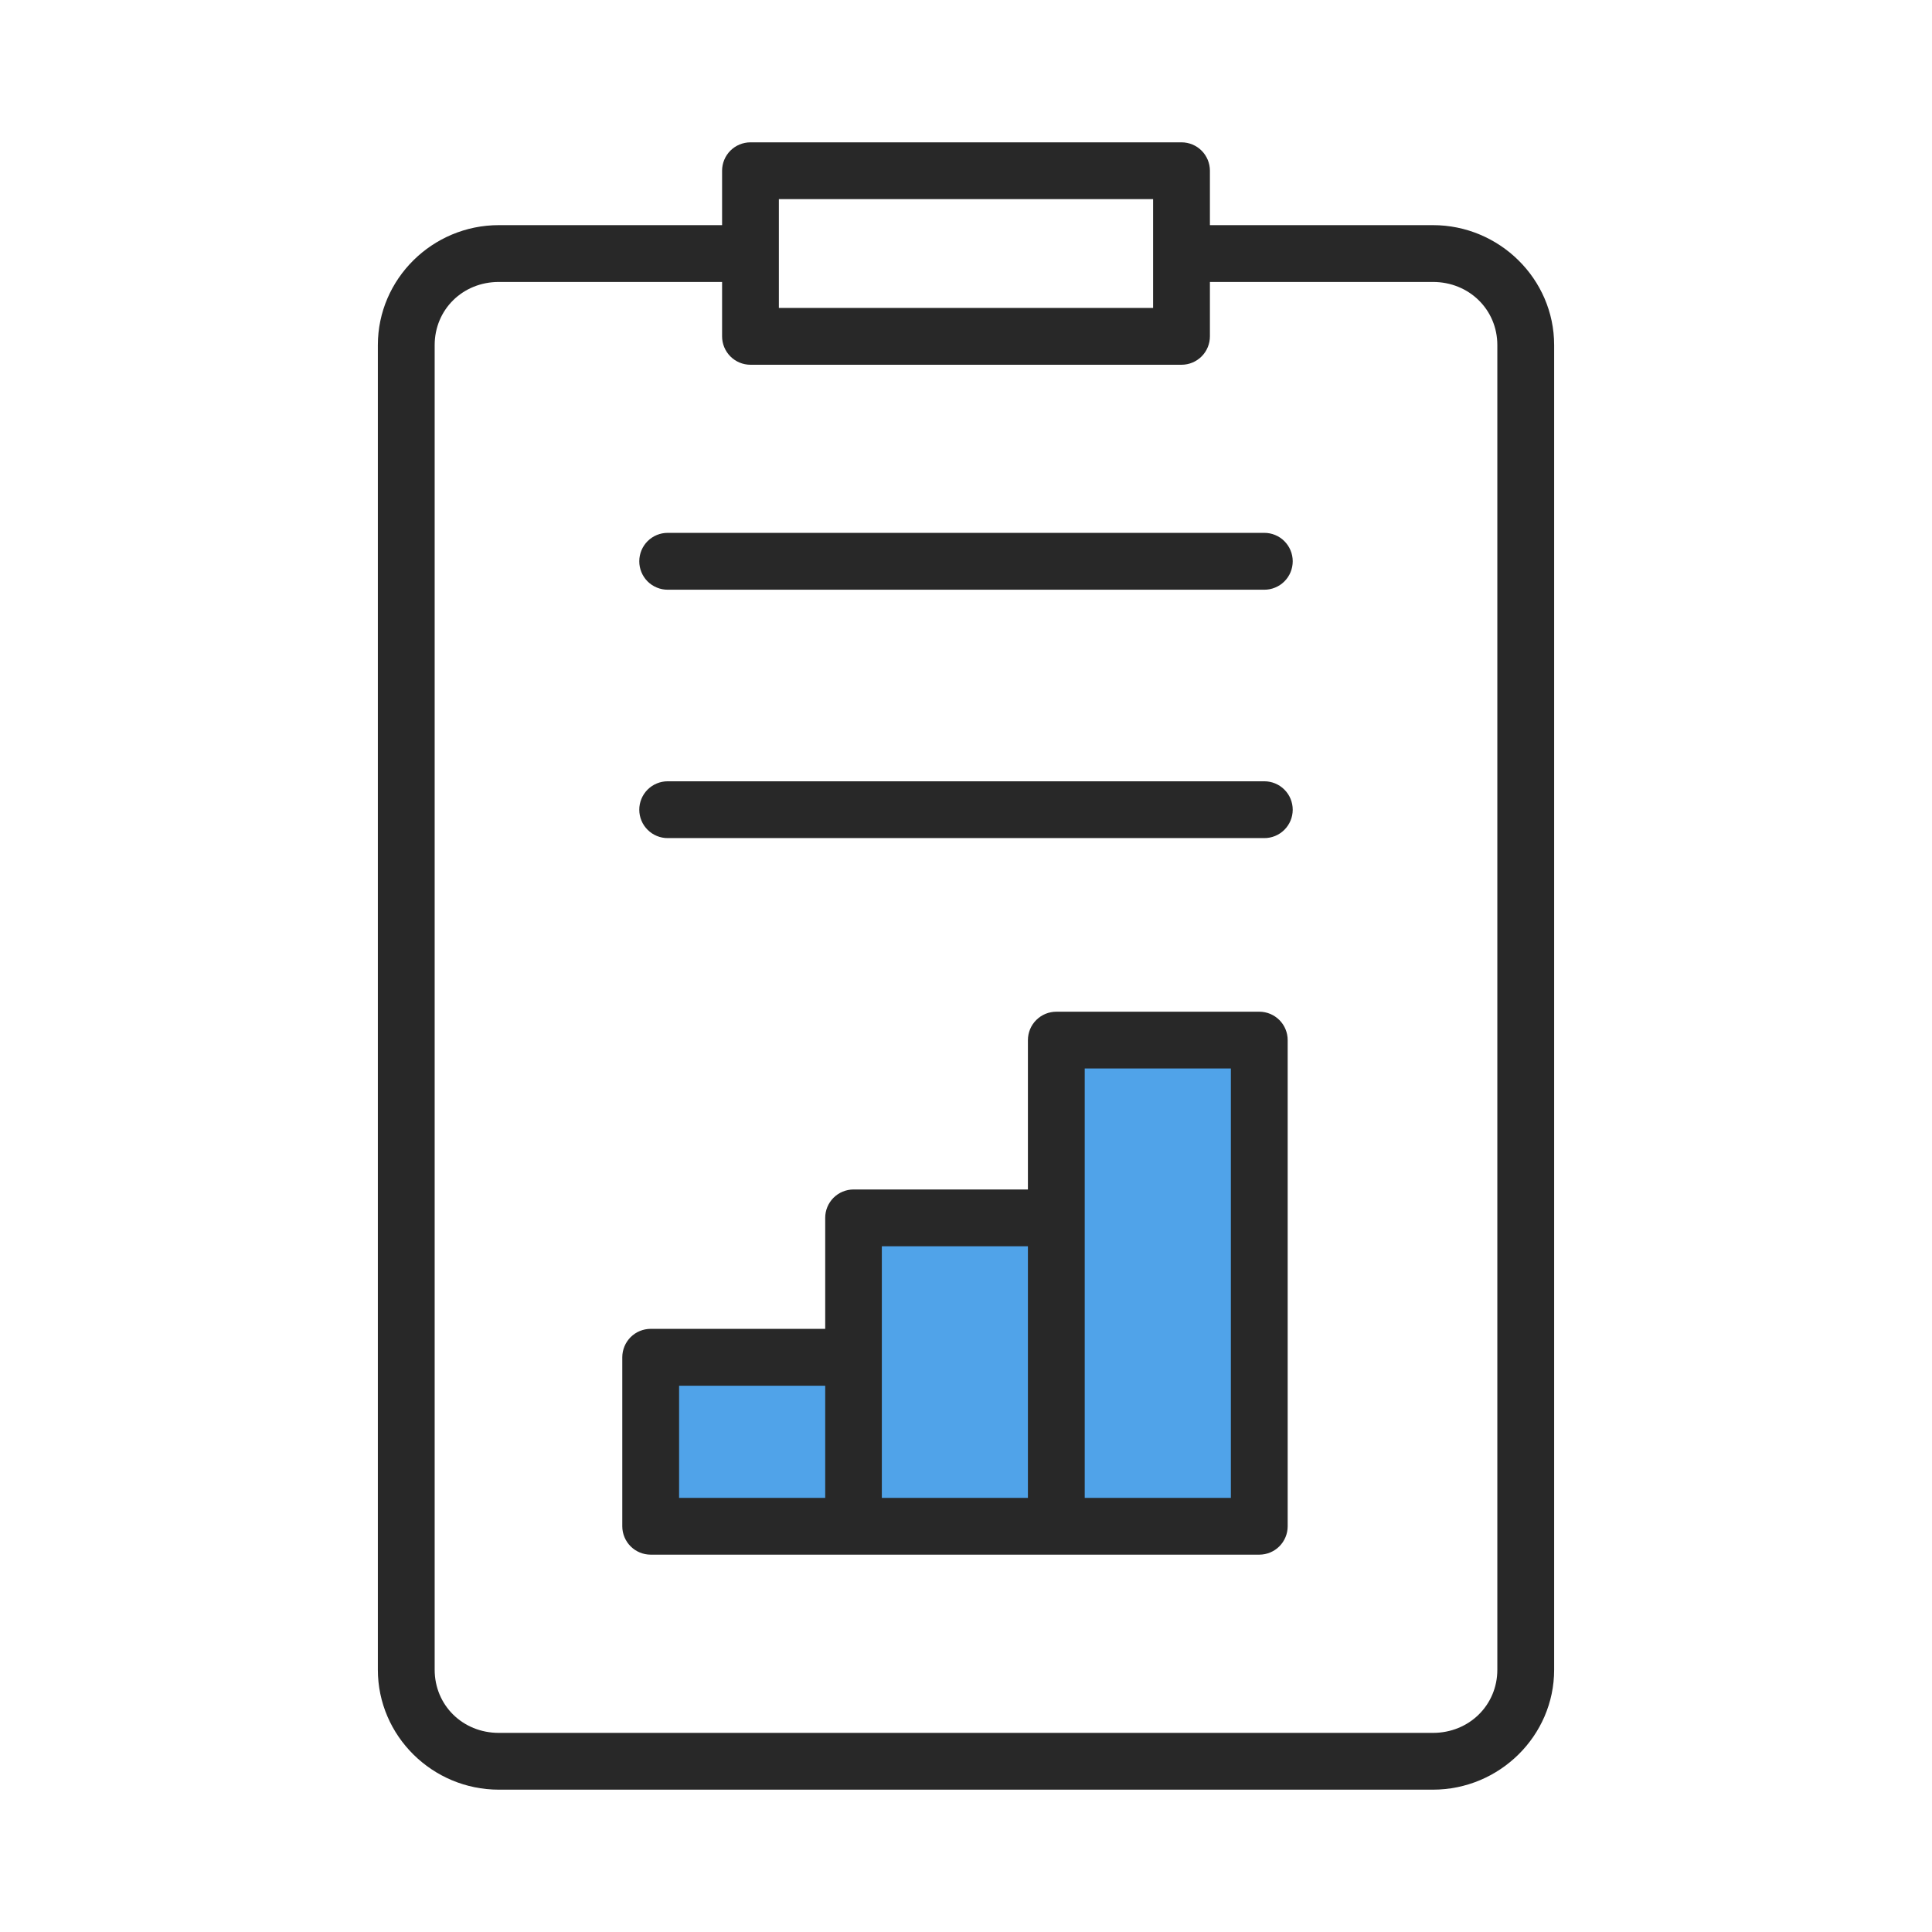 <svg width="64" height="64" viewBox="0 0 64 64" fill="none" xmlns="http://www.w3.org/2000/svg">
<path d="M35.673 33.896H41.007V49.896H21.451V44.563H28.562V41.007H33.896L35.673 33.896Z" fill="#50A3E9"/>
<path d="M24.857 4.715C24.609 4.716 24.371 4.815 24.195 4.99C24.02 5.166 23.921 5.404 23.92 5.652V7.458H16.524C14.325 7.458 12.517 9.239 12.517 11.431V55.313C12.517 57.505 14.325 59.285 16.524 59.285H47.468C49.667 59.285 51.483 57.505 51.483 55.313V11.431C51.483 9.239 49.667 7.458 47.468 7.458H40.08V5.652C40.079 5.404 39.98 5.166 39.804 4.99C39.629 4.815 39.391 4.716 39.143 4.715H24.857ZM25.801 6.596H38.198V10.201H25.801V6.596ZM16.524 9.34H23.92V11.138C23.919 11.388 24.017 11.627 24.193 11.805C24.369 11.982 24.608 12.082 24.857 12.083H39.143C39.392 12.082 39.631 11.982 39.807 11.805C39.983 11.627 40.081 11.388 40.08 11.138V9.34H47.468C48.668 9.34 49.601 10.259 49.601 11.431V55.313C49.601 56.484 48.668 57.404 47.468 57.404H16.524C15.324 57.404 14.399 56.484 14.399 55.313V11.431C14.399 10.259 15.324 9.34 16.524 9.34ZM22.121 17.652C21.997 17.651 21.875 17.675 21.76 17.722C21.646 17.769 21.542 17.838 21.454 17.925C21.366 18.013 21.297 18.116 21.249 18.23C21.202 18.345 21.177 18.467 21.177 18.591C21.176 18.715 21.2 18.838 21.248 18.953C21.295 19.068 21.364 19.172 21.452 19.26C21.54 19.348 21.644 19.417 21.759 19.464C21.874 19.512 21.997 19.536 22.121 19.535H41.879C42.003 19.536 42.126 19.512 42.24 19.464C42.355 19.417 42.46 19.348 42.547 19.26C42.635 19.172 42.705 19.068 42.752 18.953C42.799 18.838 42.823 18.715 42.823 18.591C42.823 18.467 42.798 18.345 42.75 18.23C42.703 18.116 42.633 18.013 42.545 17.925C42.458 17.838 42.354 17.769 42.239 17.722C42.125 17.675 42.002 17.651 41.879 17.652H22.121ZM22.121 25.881C21.997 25.881 21.874 25.905 21.759 25.952C21.644 26 21.54 26.069 21.452 26.157C21.364 26.245 21.295 26.349 21.248 26.464C21.2 26.579 21.176 26.702 21.177 26.826C21.177 26.95 21.202 27.072 21.25 27.186C21.297 27.3 21.367 27.403 21.455 27.49C21.543 27.577 21.646 27.646 21.761 27.693C21.875 27.74 21.998 27.764 22.121 27.763H41.879C42.002 27.764 42.124 27.74 42.239 27.693C42.353 27.646 42.457 27.577 42.545 27.49C42.633 27.403 42.702 27.3 42.75 27.186C42.798 27.072 42.822 26.95 42.823 26.826C42.823 26.702 42.799 26.579 42.752 26.464C42.705 26.349 42.635 26.245 42.547 26.157C42.46 26.069 42.355 26 42.24 25.952C42.126 25.905 42.003 25.881 41.879 25.881H22.121ZM34.996 33.514C34.871 33.514 34.748 33.538 34.634 33.585C34.519 33.632 34.415 33.702 34.327 33.79C34.239 33.877 34.169 33.982 34.122 34.096C34.075 34.211 34.051 34.334 34.051 34.458V39.403H28.274C28.151 39.403 28.028 39.428 27.914 39.475C27.8 39.523 27.696 39.593 27.609 39.68C27.522 39.768 27.453 39.872 27.406 39.986C27.359 40.101 27.335 40.224 27.336 40.347V44.02H21.552C21.303 44.021 21.065 44.12 20.889 44.296C20.714 44.472 20.615 44.711 20.614 44.959V50.563C20.615 50.811 20.715 51.049 20.89 51.225C21.066 51.4 21.303 51.499 21.552 51.5H28.274H34.996H41.719C41.967 51.499 42.205 51.4 42.38 51.225C42.556 51.049 42.655 50.811 42.656 50.563V34.458C42.657 34.209 42.559 33.969 42.383 33.792C42.207 33.615 41.968 33.515 41.719 33.514H34.996ZM35.933 35.395H40.774V49.619H35.933V40.347C35.933 40.328 35.933 40.309 35.933 40.29V35.395ZM29.212 41.284H34.051V49.619H29.212V44.959V41.284ZM22.496 45.904H27.336V49.619H22.496V45.904Z" fill="#282828"/>
</svg>
